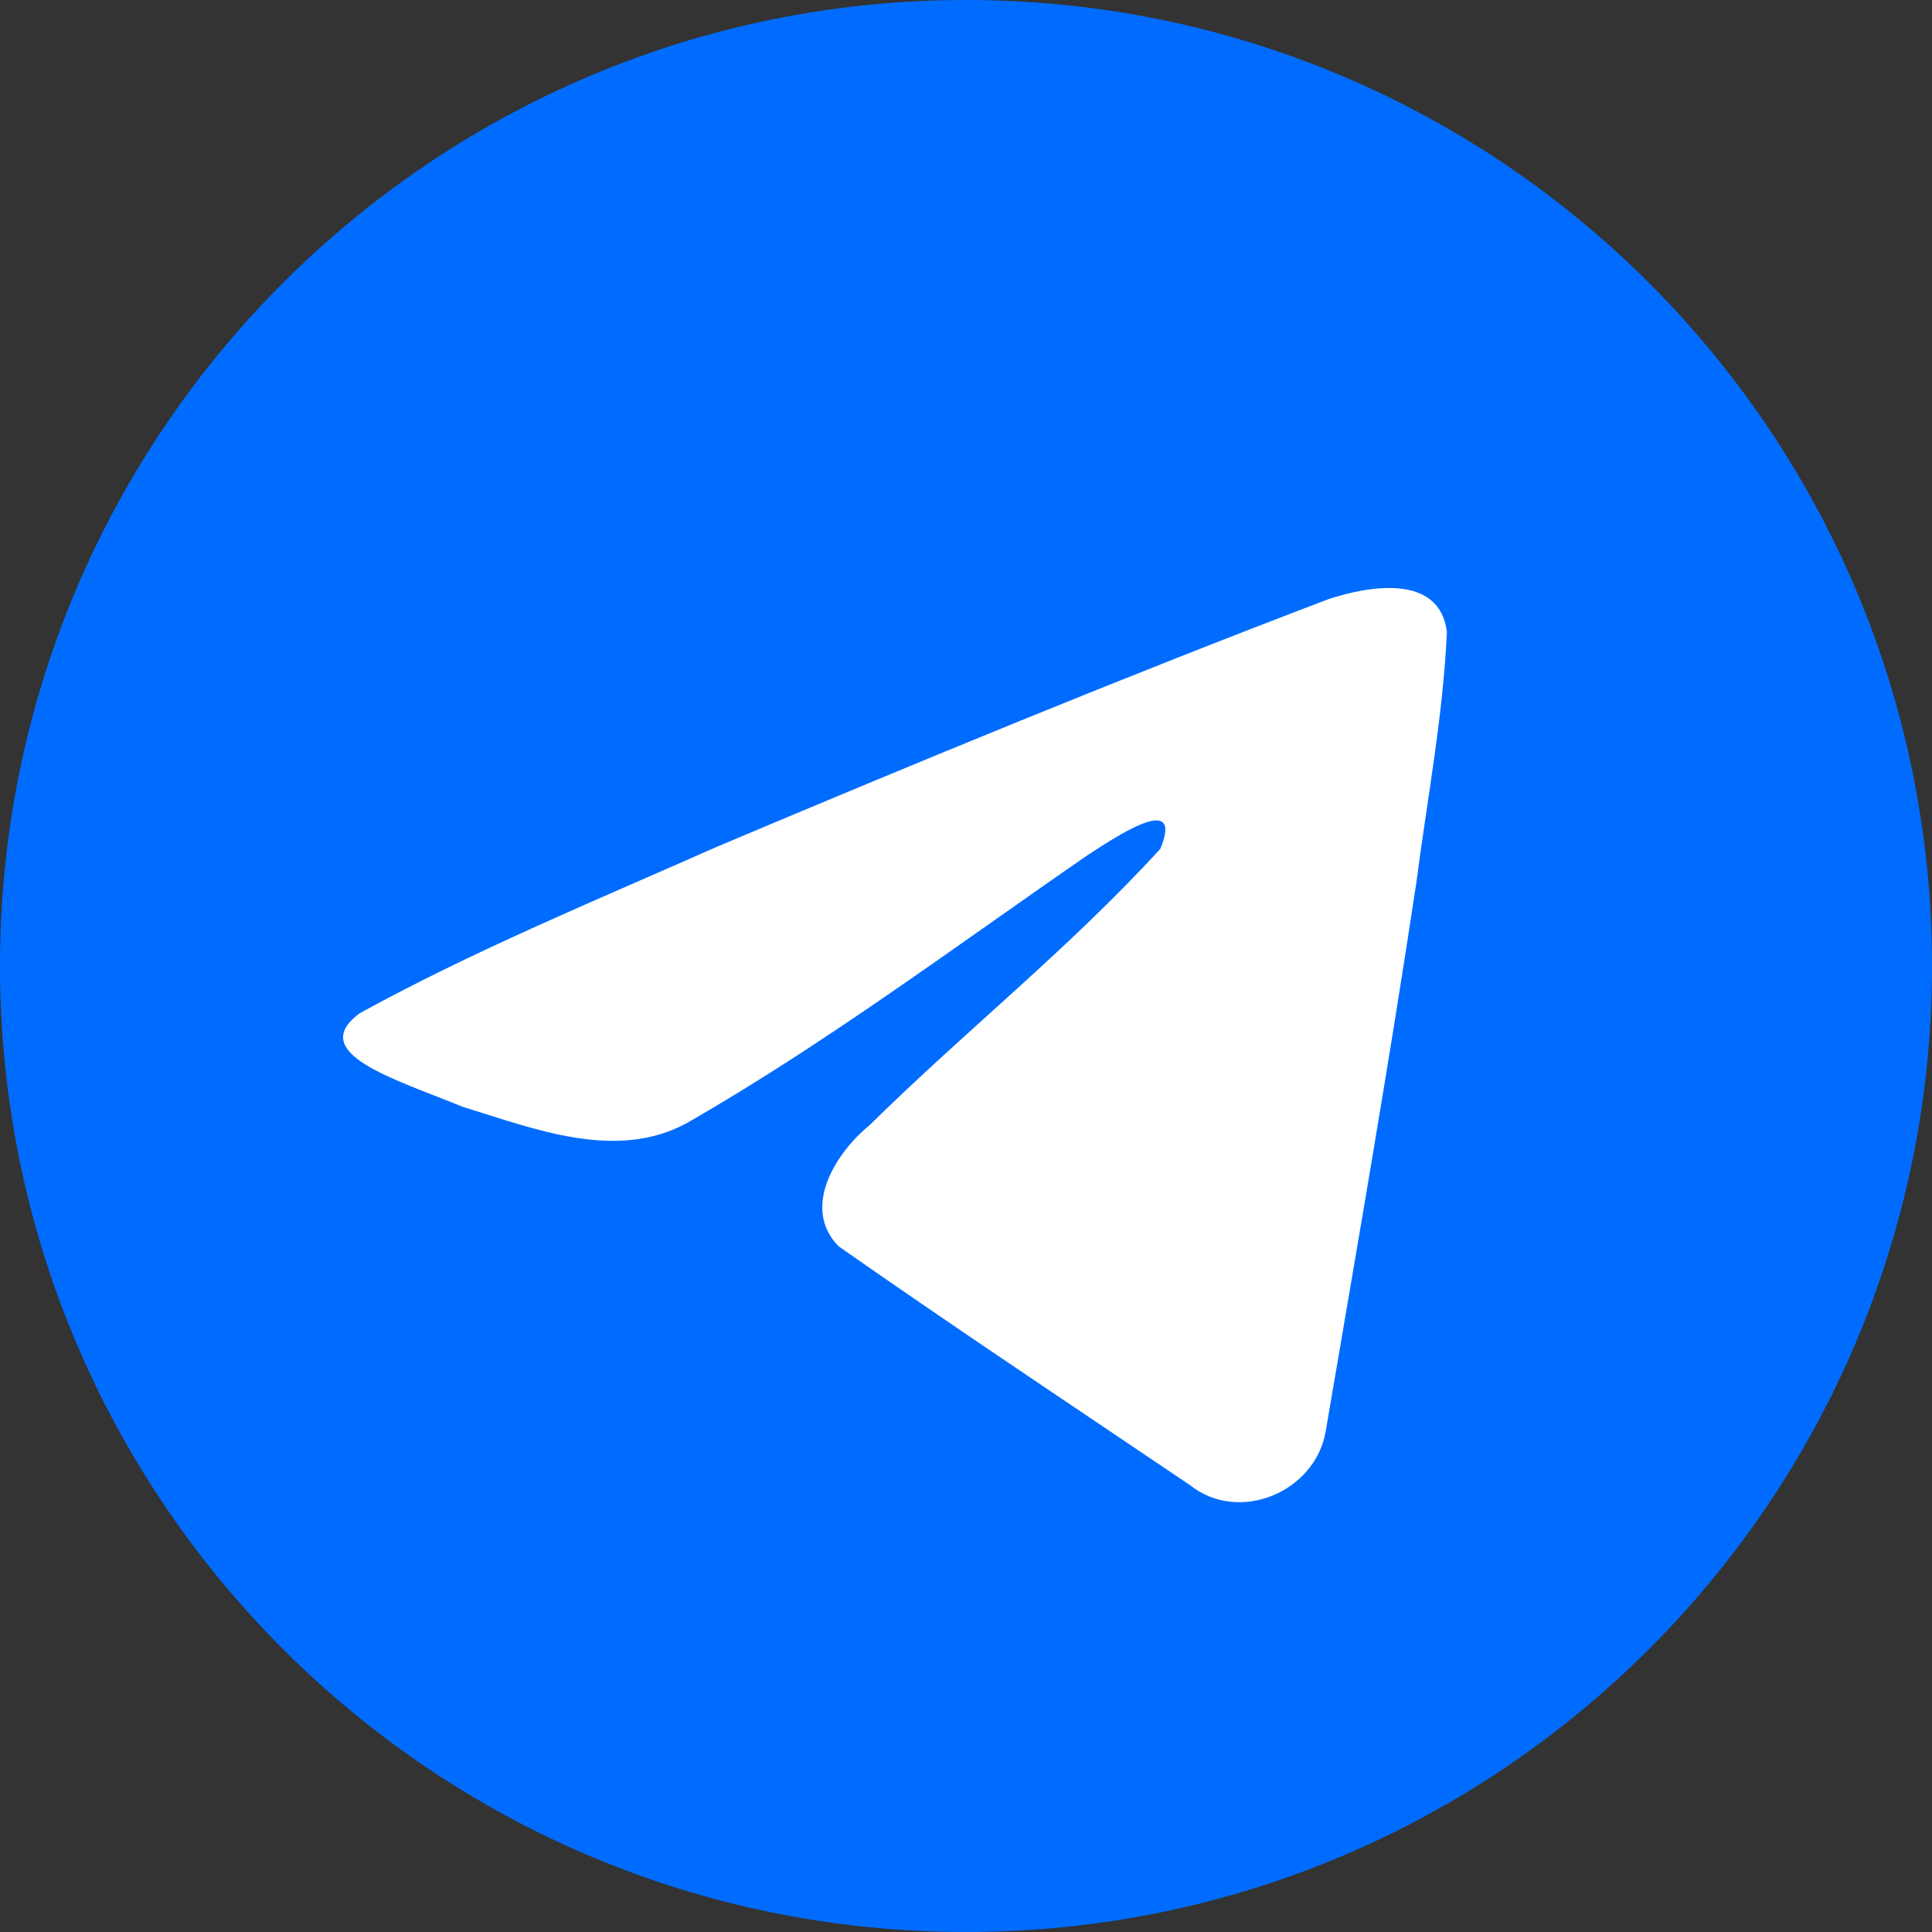 <svg width="52" height="52" viewBox="0 0 52 52" fill="none" xmlns="http://www.w3.org/2000/svg">
<rect x="0" y="0" width="52" height="52" fill="#333333" stroke="none"/>
<path d="M26 52C40.359 52 52 40.359 52 26C52 11.641 40.359 0 26 0C11.641 0 0 11.641 0 26C0 40.359 11.641 52 26 52Z" fill="#006CFF"/>
<path d="M9.683 27.271C12.723 25.597 16.115 24.2 19.285 22.796C24.739 20.495 30.214 18.235 35.745 16.13C36.821 15.772 38.755 15.421 38.944 17.016C38.84 19.273 38.413 21.517 38.12 23.761C37.377 28.696 36.518 33.614 35.68 38.532C35.391 40.171 33.339 41.019 32.025 39.97C28.869 37.839 25.689 35.727 22.573 33.546C21.553 32.509 22.499 31.02 23.411 30.279C26.01 27.718 28.767 25.541 31.23 22.847C31.895 21.243 29.931 22.595 29.284 23.009C25.725 25.462 22.254 28.064 18.502 30.219C16.585 31.274 14.352 30.372 12.436 29.784C10.719 29.072 8.202 28.356 9.683 27.272L9.683 27.271Z" fill="white"/>
</svg>
